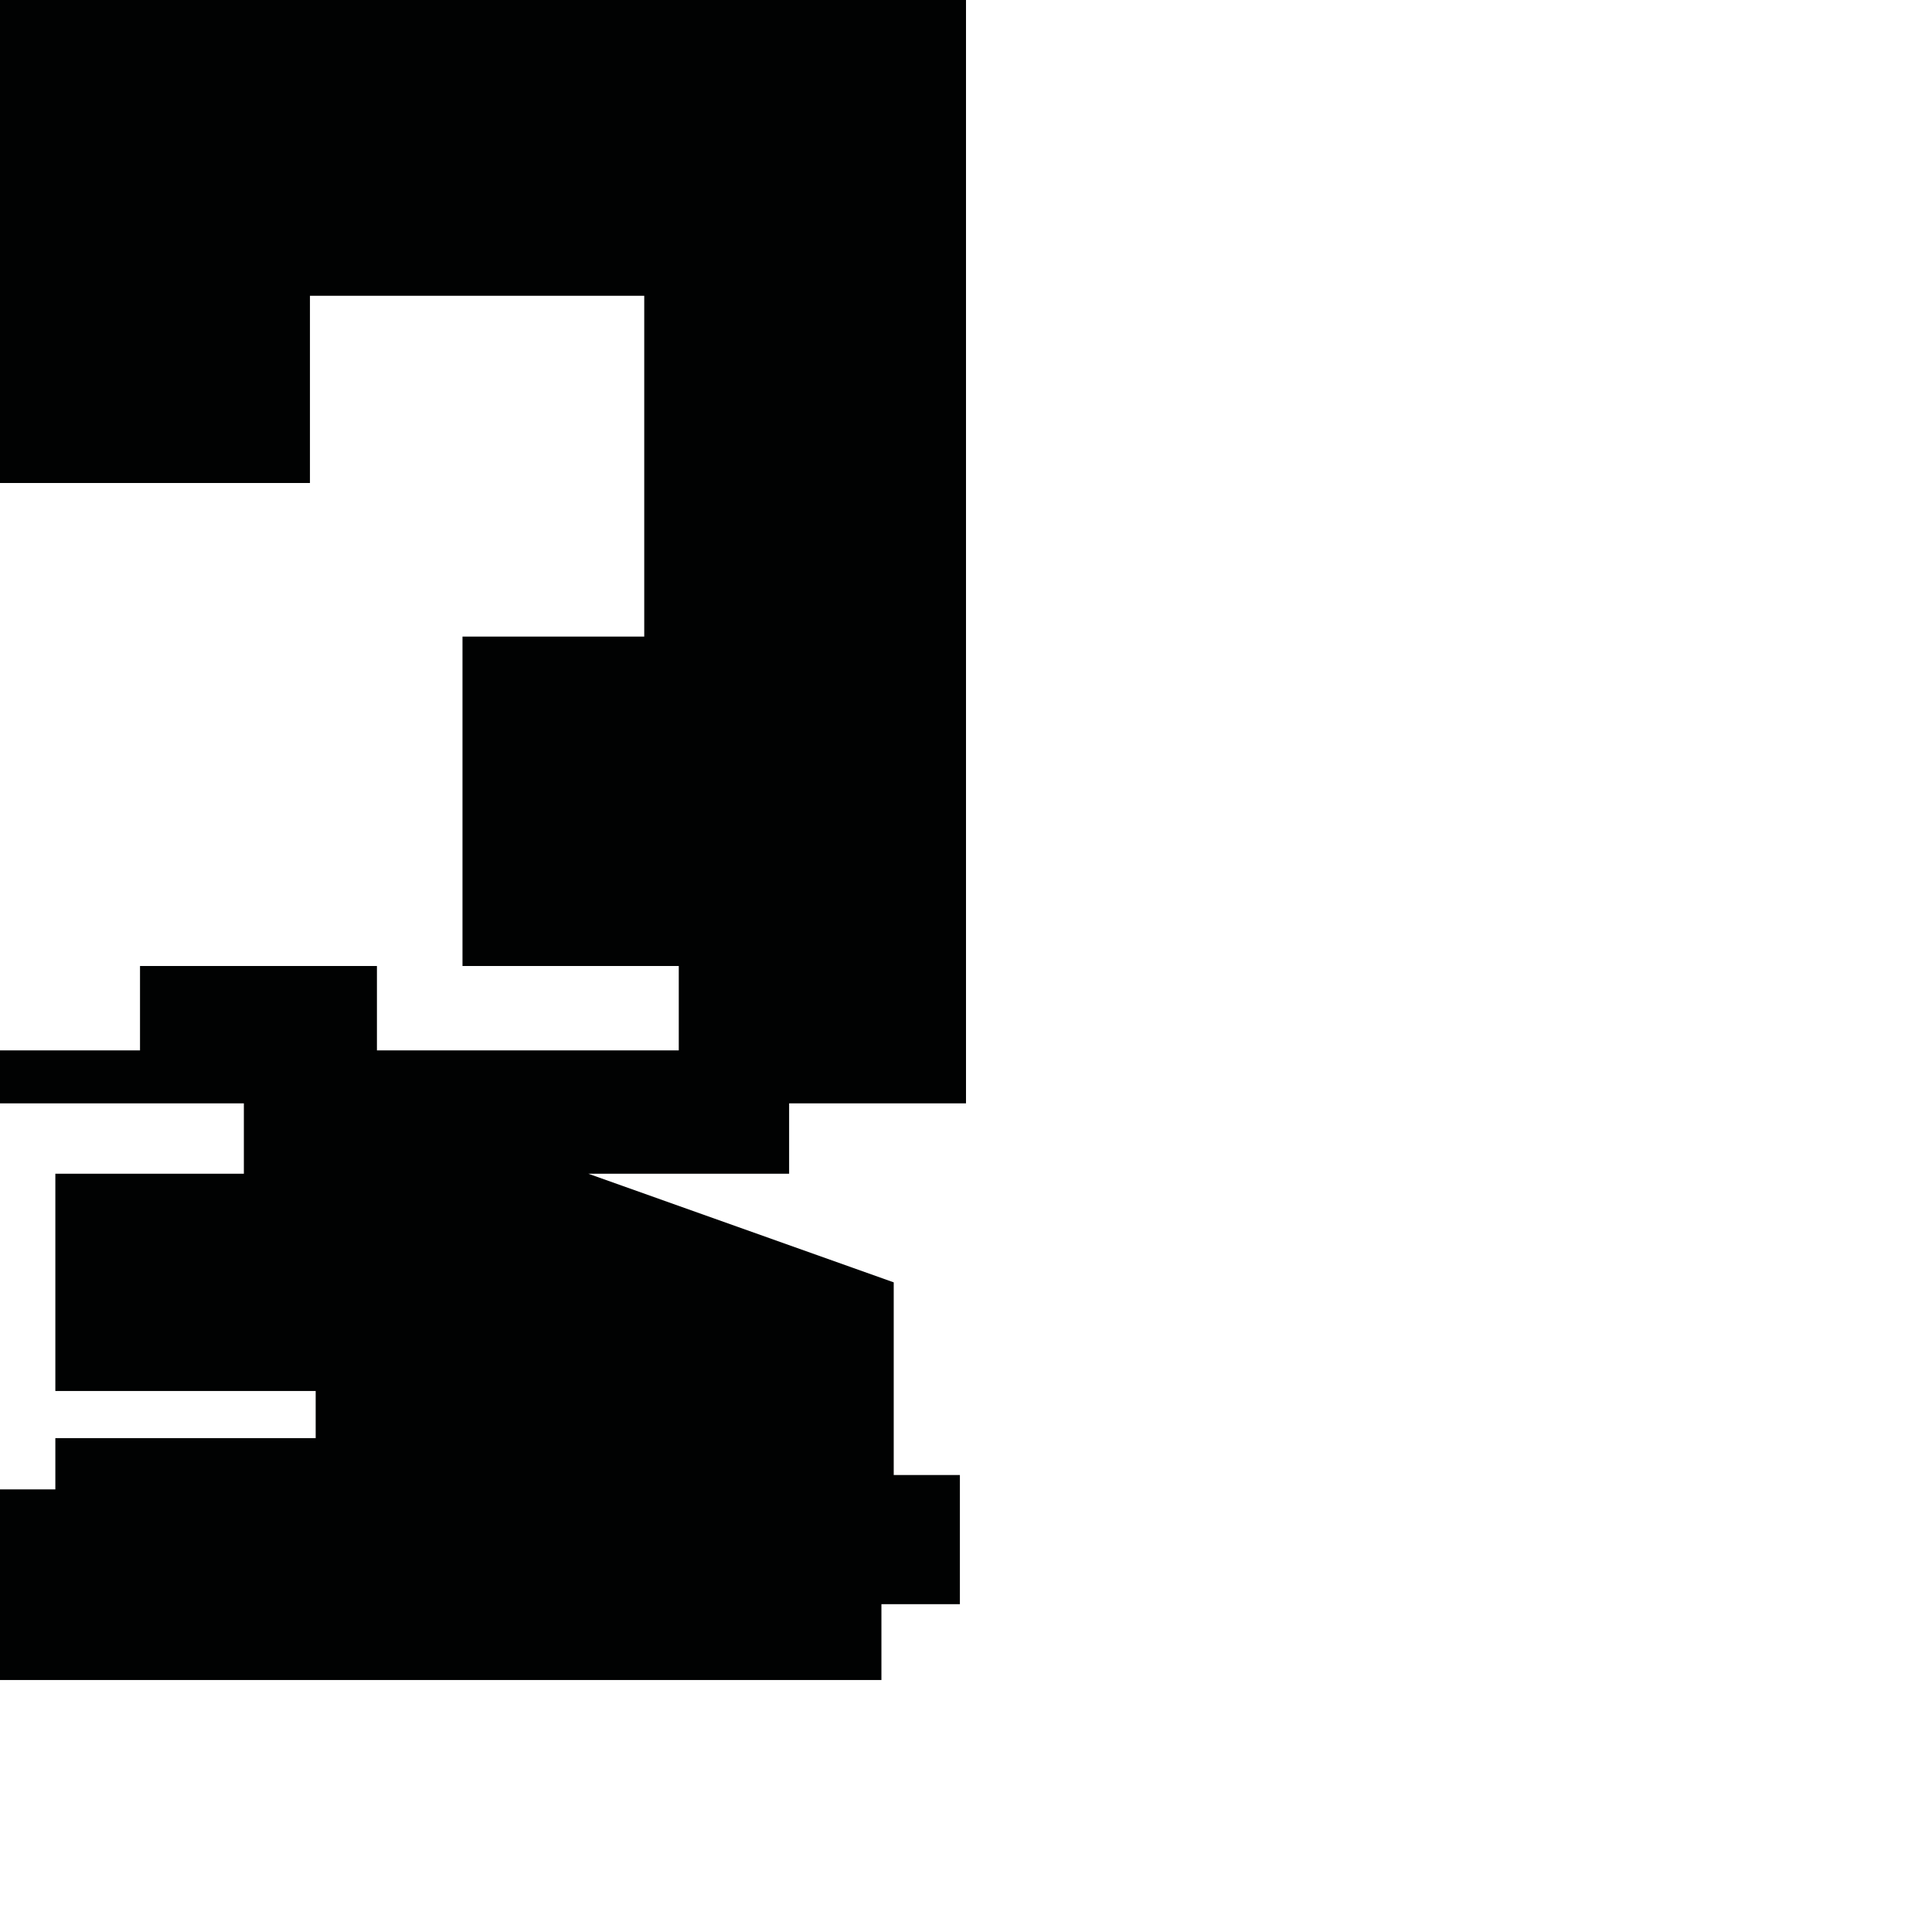<?xml version="1.0" encoding="utf-8"?>
<!-- Generator: Adobe Illustrator 16.0.0, SVG Export Plug-In . SVG Version: 6.00 Build 0)  -->
<!DOCTYPE svg PUBLIC "-//W3C//DTD SVG 1.1//EN" "http://www.w3.org/Graphics/SVG/1.1/DTD/svg11.dtd">
<svg version="1.1" id="Calque_1" xmlns="http://www.w3.org/2000/svg" xmlns:xlink="http://www.w3.org/1999/xlink" x="0px" y="0px"
	 width="1190.551px" height="1190.551px" viewBox="0 0 1190.551 1190.551" enable-background="new 0 0 1190.551 1190.551"
	 xml:space="preserve">
<polygon fill="#010202" points="0,0 0,297.639 191,297.639 191,182.279 396.999,182.279 396.999,392.279 285,392.279 285,595.279 
	418.277,595.279 418.277,647.279 232.278,647.279 232.278,595.279 86.277,595.279 86.277,647.279 0,647.279 0,679.92 
	150.278,679.92 150.278,723.279 34.105,723.279 34.105,857.174 194.526,857.174 194.526,886.226 34.105,886.226 34.105,917.805 
	0,917.805 0,1035.279 543.156,1035.279 543.156,988.543 591.511,988.543 591.511,908.962 550.736,908.962 550.736,790.226 
	362.526,723.279 486.277,723.279 486.277,679.92 595.277,679.92 595.277,595.279 595.278,595.279 595.278,0 "/>
</svg>
